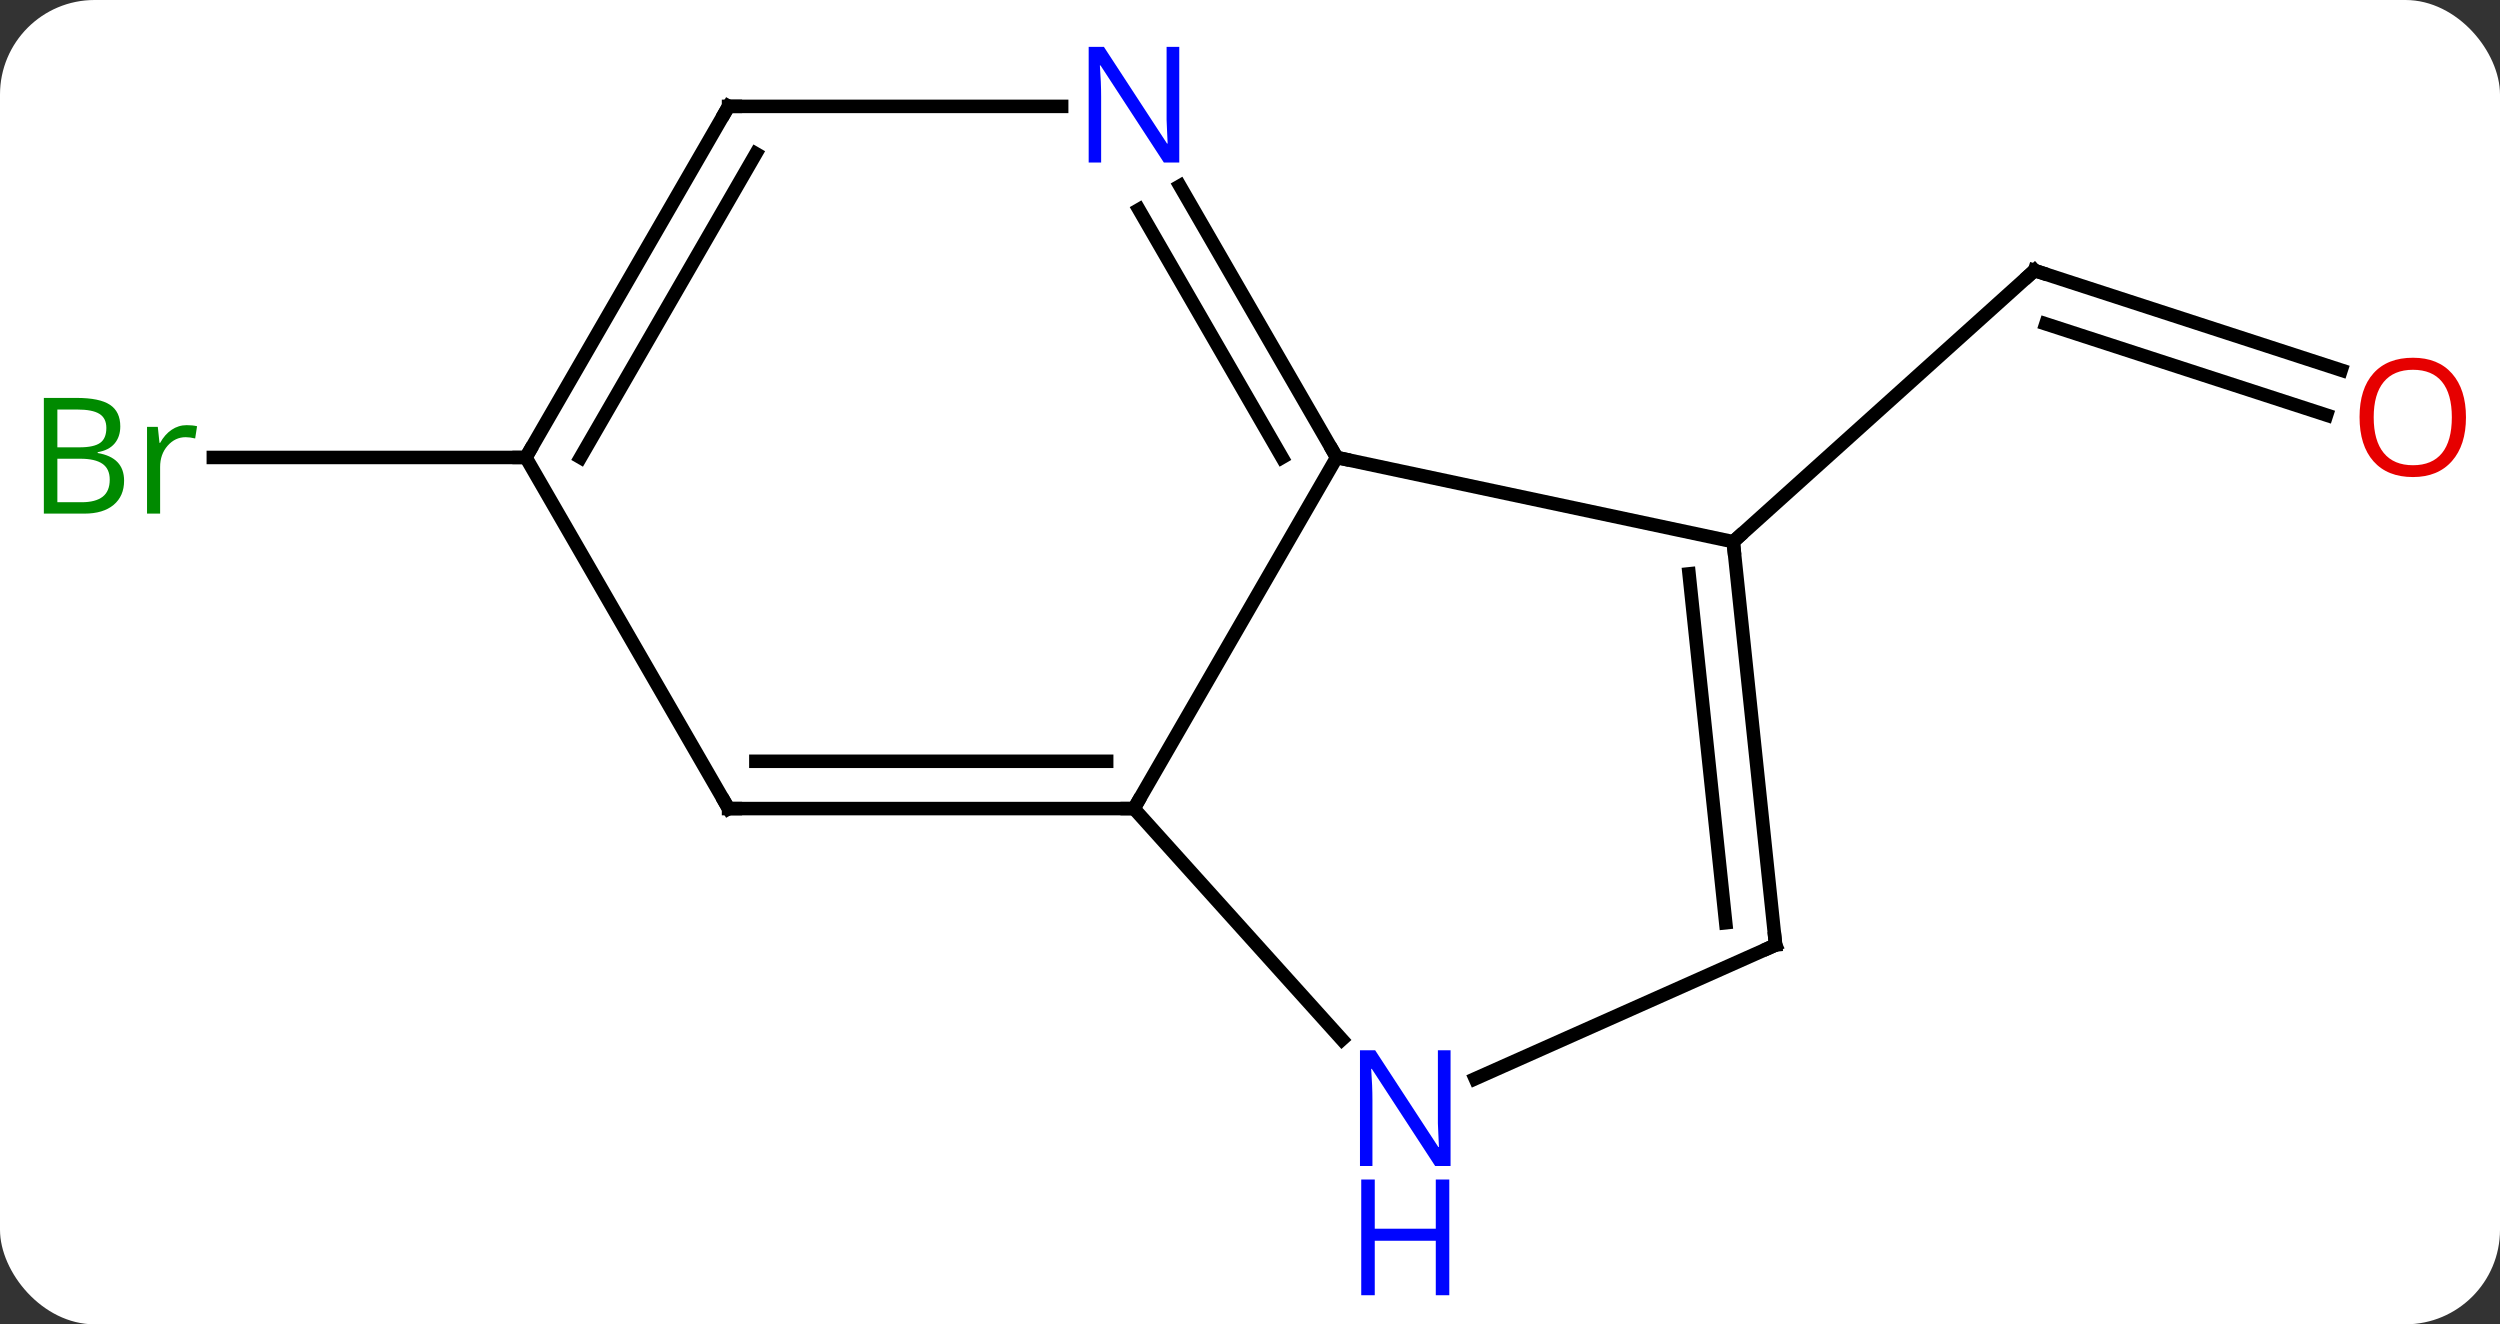 <svg width="185" viewBox="0 0 185 98" style="fill-opacity:1; color-rendering:auto; color-interpolation:auto; text-rendering:auto; stroke:black; stroke-linecap:square; stroke-miterlimit:10; shape-rendering:auto; stroke-opacity:1; fill:black; stroke-dasharray:none; font-weight:normal; stroke-width:1; font-family:'Open Sans'; font-style:normal; stroke-linejoin:miter; font-size:12; stroke-dashoffset:0; image-rendering:auto;" height="98" class="cas-substance-image" xmlns:xlink="http://www.w3.org/1999/xlink" xmlns="http://www.w3.org/2000/svg"><rect x="0" y="0" width="185" height="98" fill="#333333" stroke="none"/><svg class="cas-substance-single-component"><rect y="0" x="0" width="185" stroke="none" ry="7" rx="7" height="98" fill="white" class="cas-substance-group"/><svg y="0" x="0" width="185" viewBox="0 0 185 98" style="fill:black;" height="98" class="cas-substance-single-component-image"><svg><g><g transform="translate(94,45)" style="text-rendering:geometricPrecision; color-rendering:optimizeQuality; color-interpolation:linearRGB; stroke-linecap:butt; image-rendering:optimizeQuality;"><line y2="-17.611" y1="-24.984" x2="79.246" x1="56.553" style="fill:none;"/><line y2="-14.283" y1="-21.031" x2="78.165" x1="57.393" style="fill:none;"/><line y2="-4.911" y1="-24.984" x2="34.26" x1="56.553" style="fill:none;"/><line y2="-11.148" y1="-11.148" x2="-55.086" x1="-78.213" style="fill:none;"/><line y2="14.835" y1="-11.148" x2="-10.086" x1="4.914" style="fill:none;"/><line y2="-4.911" y1="-11.148" x2="34.26" x1="4.914" style="fill:none;"/><line y2="-31.24" y1="-11.148" x2="-6.686" x1="4.914" style="fill:none;"/><line y2="-29.49" y1="-11.148" x2="-9.717" x1="0.873" style="fill:none;"/><line y2="31.92" y1="14.835" x2="5.3" x1="-10.086" style="fill:none;"/><line y2="14.835" y1="14.835" x2="-40.086" x1="-10.086" style="fill:none;"/><line y2="11.335" y1="11.335" x2="-38.065" x1="-12.107" style="fill:none;"/><line y2="24.927" y1="-4.911" x2="37.395" x1="34.26" style="fill:none;"/><line y2="23.283" y1="-2.536" x2="33.703" x1="30.99" style="fill:none;"/><line y2="-37.128" y1="-37.128" x2="-40.086" x1="-15.438" style="fill:none;"/><line y2="24.927" y1="34.822" x2="37.395" x1="15.169" style="fill:none;"/><line y2="-11.148" y1="14.835" x2="-55.086" x1="-40.086" style="fill:none;"/><line y2="-11.148" y1="-37.128" x2="-55.086" x1="-40.086" style="fill:none;"/><line y2="-11.148" y1="-33.628" x2="-51.044" x1="-38.065" style="fill:none;"/><path style="fill:none; stroke-miterlimit:5;" d="M57.029 -24.829 L56.553 -24.984 L56.181 -24.649"/></g><g transform="translate(93.459,46.664)" style="stroke-linecap:butt; fill:rgb(230,0,0); text-rendering:geometricPrecision; color-rendering:optimizeQuality; image-rendering:optimizeQuality; font-family:'Open Sans'; stroke:rgb(230,0,0); color-interpolation:linearRGB; stroke-miterlimit:5;"><path style="stroke:none;" d="M89.023 -15.784 Q89.023 -13.722 87.984 -12.542 Q86.945 -11.362 85.102 -11.362 Q83.211 -11.362 82.18 -12.527 Q81.148 -13.691 81.148 -15.8 Q81.148 -17.894 82.18 -19.042 Q83.211 -20.191 85.102 -20.191 Q86.961 -20.191 87.992 -19.019 Q89.023 -17.847 89.023 -15.784 ZM82.195 -15.784 Q82.195 -14.05 82.938 -13.144 Q83.68 -12.237 85.102 -12.237 Q86.523 -12.237 87.25 -13.136 Q87.977 -14.034 87.977 -15.784 Q87.977 -17.519 87.25 -18.409 Q86.523 -19.3 85.102 -19.3 Q83.68 -19.3 82.938 -18.401 Q82.195 -17.503 82.195 -15.784 Z"/></g><g transform="matrix(1,0,0,1,94,45)" style="stroke-linecap:butt; fill:rgb(0,138,0); text-rendering:geometricPrecision; color-rendering:optimizeQuality; image-rendering:optimizeQuality; font-family:'Open Sans'; stroke:rgb(0,138,0); color-interpolation:linearRGB; stroke-miterlimit:5;"><path style="stroke:none;" d="M-90.755 -15.554 L-88.333 -15.554 Q-86.63 -15.554 -85.864 -15.046 Q-85.099 -14.539 -85.099 -13.445 Q-85.099 -12.679 -85.521 -12.179 Q-85.942 -11.679 -86.771 -11.539 L-86.771 -11.476 Q-84.817 -11.148 -84.817 -9.429 Q-84.817 -8.289 -85.591 -7.64 Q-86.364 -6.992 -87.755 -6.992 L-90.755 -6.992 L-90.755 -15.554 ZM-89.755 -11.898 L-88.114 -11.898 Q-87.052 -11.898 -86.591 -12.226 Q-86.13 -12.554 -86.13 -13.335 Q-86.13 -14.054 -86.646 -14.375 Q-87.161 -14.695 -88.286 -14.695 L-89.755 -14.695 L-89.755 -11.898 ZM-89.755 -11.054 L-89.755 -7.835 L-87.958 -7.835 Q-86.927 -7.835 -86.403 -8.242 Q-85.88 -8.648 -85.88 -9.507 Q-85.88 -10.304 -86.419 -10.679 Q-86.958 -11.054 -88.052 -11.054 L-89.755 -11.054 ZM-80.183 -13.539 Q-79.761 -13.539 -79.417 -13.46 L-79.558 -12.554 Q-79.948 -12.648 -80.261 -12.648 Q-81.042 -12.648 -81.597 -12.015 Q-82.151 -11.382 -82.151 -10.445 L-82.151 -6.992 L-83.12 -6.992 L-83.12 -13.414 L-82.323 -13.414 L-82.198 -12.226 L-82.151 -12.226 Q-81.808 -12.851 -81.3 -13.195 Q-80.792 -13.539 -80.183 -13.539 Z"/><path style="fill:none; stroke:black;" d="M4.664 -11.581 L4.914 -11.148 L5.403 -11.044"/><path style="fill:none; stroke:black;" d="M-10.586 14.835 L-10.086 14.835 L-9.836 14.402"/><path style="fill:none; stroke:black;" d="M34.312 -4.414 L34.26 -4.911 L34.632 -5.246"/><path style="fill:rgb(0,5,255); stroke:none;" d="M-6.734 -32.972 L-7.875 -32.972 L-12.563 -40.159 L-12.609 -40.159 Q-12.516 -38.894 -12.516 -37.847 L-12.516 -32.972 L-13.438 -32.972 L-13.438 -41.534 L-12.313 -41.534 L-7.641 -34.378 L-7.594 -34.378 Q-7.594 -34.534 -7.641 -35.394 Q-7.688 -36.253 -7.672 -36.628 L-7.672 -41.534 L-6.734 -41.534 L-6.734 -32.972 Z"/><path style="fill:rgb(0,5,255); stroke:none;" d="M13.342 41.284 L12.201 41.284 L7.513 34.097 L7.467 34.097 Q7.56 35.362 7.56 36.409 L7.56 41.284 L6.638 41.284 L6.638 32.722 L7.763 32.722 L12.435 39.878 L12.482 39.878 Q12.482 39.722 12.435 38.862 Q12.388 38.003 12.404 37.628 L12.404 32.722 L13.342 32.722 L13.342 41.284 Z"/><path style="fill:rgb(0,5,255); stroke:none;" d="M13.248 50.847 L12.248 50.847 L12.248 46.816 L7.732 46.816 L7.732 50.847 L6.732 50.847 L6.732 42.284 L7.732 42.284 L7.732 45.925 L12.248 45.925 L12.248 42.284 L13.248 42.284 L13.248 50.847 Z"/><path style="fill:none; stroke:black;" d="M-39.586 14.835 L-40.086 14.835 L-40.336 14.402"/><path style="fill:none; stroke:black;" d="M37.343 24.43 L37.395 24.927 L36.938 25.13"/><path style="fill:none; stroke:black;" d="M-39.586 -37.128 L-40.086 -37.128 L-40.336 -36.695"/><path style="fill:none; stroke:black;" d="M-54.836 -11.581 L-55.086 -11.148 L-55.586 -11.148"/></g></g></svg></svg></svg></svg>